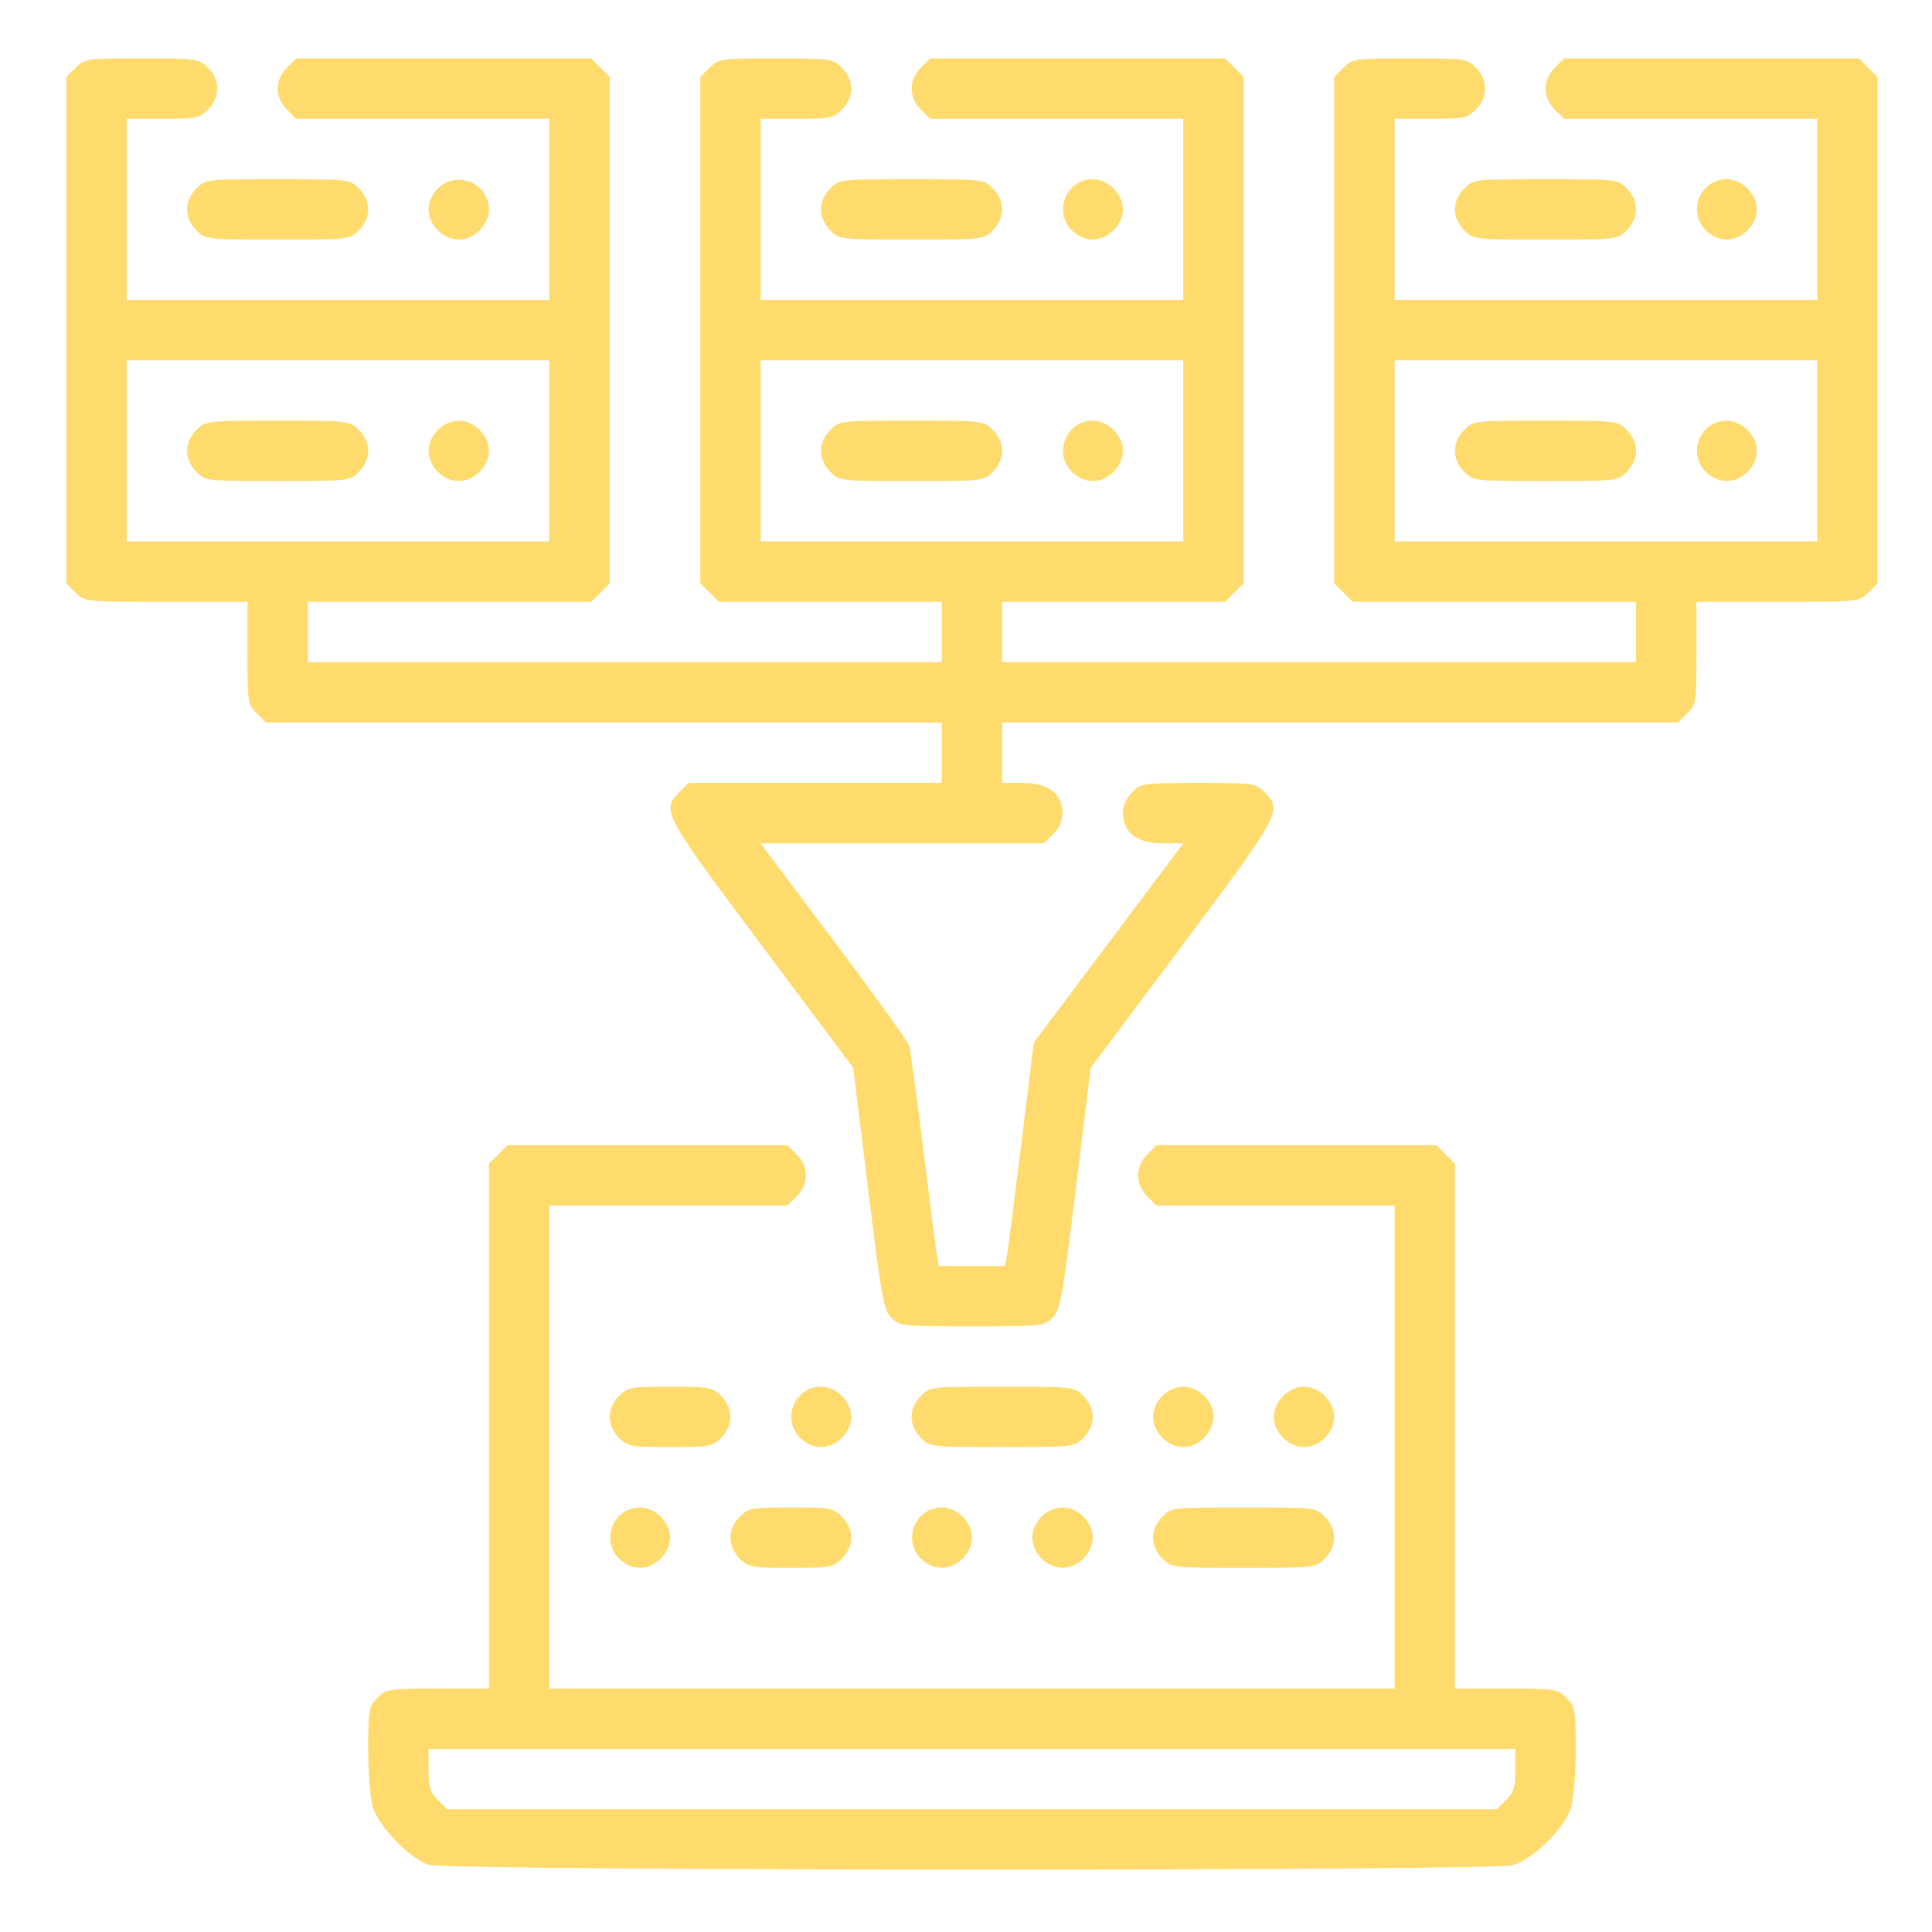 <?xml version="1.0" encoding="UTF-8" standalone="no"?>
<!-- Created with Inkscape (http://www.inkscape.org/) -->

<svg
   version="1.1"
   id="svg1"
   width="512"
   height="512"
   viewBox="0 0 512 512"
   sodipodi:docname="icon-query.svg"
   inkscape:version="1.3 (0e150ed6c4, 2023-07-21)"
   xml:space="preserve"
   xmlns:inkscape="http://www.inkscape.org/namespaces/inkscape"
   xmlns:sodipodi="http://sodipodi.sourceforge.net/DTD/sodipodi-0.dtd"
   xmlns="http://www.w3.org/2000/svg"
   xmlns:svg="http://www.w3.org/2000/svg"><defs
     id="defs1" /><sodipodi:namedview
     id="namedview1"
     pagecolor="#ffffff"
     bordercolor="#000000"
     borderopacity="0.25"
     inkscape:showpageshadow="2"
     inkscape:pageopacity="0.0"
     inkscape:pagecheckerboard="0"
     inkscape:deskcolor="#d1d1d1"
     inkscape:zoom="0.48925781"
     inkscape:cx="5.1097804"
     inkscape:cy="189.06188"
     inkscape:window-width="1366"
     inkscape:window-height="697"
     inkscape:window-x="-8"
     inkscape:window-y="-8"
     inkscape:window-maximized="1"
     inkscape:current-layer="g1" /><g
     inkscape:groupmode="layer"
     inkscape:label="Image"
     id="g1"><path
       style="fill:#ffdb6e;fill-opacity:1"
       d="m 113.577,494.182 c -4.908,-1.547 -13.279,-10.215 -14.784,-15.309 -0.669,-2.264 -1.216,-9.147 -1.216,-15.295 0,-10.536 0.141,-11.321 2.455,-13.634 2.364,-2.364 2.952,-2.455 16,-2.455 h 13.545 v -69.545 -69.545 l 2.455,-2.455 2.455,-2.455 h 37.091 37.091 l 2.455,2.455 c 3.247,3.247 3.247,7.844 0,11.091 l -2.455,2.455 H 177.122 145.577 v 64 64 h 112 112 v -64 -64 h -31.545 -31.545 l -2.455,-2.455 c -3.247,-3.247 -3.247,-7.844 0,-11.091 l 2.455,-2.455 h 37.091 37.091 l 2.455,2.455 2.455,2.455 v 69.545 69.545 h 13.545 c 13.048,0 13.636,0.09 16,2.455 2.313,2.313 2.455,3.098 2.455,13.634 0,6.149 -0.547,13.032 -1.216,15.295 -1.623,5.493 -9.907,13.777 -15.4,15.4 -5.618,1.66 -282.107,1.572 -287.384,-0.091 z M 399.122,477.034 c 2.016,-2.016 2.455,-3.446 2.455,-8 v -5.545 h -144 -144 v 5.545 c 0,4.554 0.439,5.984 2.455,8 l 2.455,2.455 h 139.091 139.091 z m -235.091,-64 c -4.96,-4.96 -1.445,-13.545 5.545,-13.545 4.111,0 8,3.889 8,8 0,4.111 -3.889,8 -8,8 -1.948,0 -3.998,-0.907 -5.545,-2.455 z m 32,0 c -1.547,-1.547 -2.455,-3.597 -2.455,-5.545 0,-1.948 0.907,-3.998 2.455,-5.545 2.311,-2.311 3.103,-2.455 13.545,-2.455 10.442,0 11.234,0.144 13.545,2.455 1.547,1.547 2.455,3.597 2.455,5.545 0,1.948 -0.907,3.998 -2.455,5.545 -2.311,2.311 -3.103,2.455 -13.545,2.455 -10.442,0 -11.234,-0.144 -13.545,-2.455 z m 48,0 c -4.96,-4.96 -1.445,-13.545 5.545,-13.545 4.111,0 8,3.889 8,8 0,4.111 -3.889,8 -8,8 -1.948,0 -3.998,-0.907 -5.545,-2.455 z m 32,0 c -1.547,-1.547 -2.455,-3.597 -2.455,-5.545 0,-1.948 0.907,-3.998 2.455,-5.545 1.547,-1.547 3.597,-2.455 5.545,-2.455 1.948,0 3.998,0.907 5.545,2.455 1.547,1.547 2.455,3.597 2.455,5.545 0,1.948 -0.907,3.998 -2.455,5.545 -1.547,1.547 -3.597,2.455 -5.545,2.455 -1.948,0 -3.998,-0.907 -5.545,-2.455 z m 32,0 c -1.547,-1.547 -2.455,-3.597 -2.455,-5.545 0,-1.948 0.907,-3.998 2.455,-5.545 2.435,-2.435 2.609,-2.455 21.545,-2.455 18.936,0 19.111,0.02 21.545,2.455 1.547,1.547 2.455,3.597 2.455,5.545 0,1.948 -0.907,3.998 -2.455,5.545 -2.435,2.435 -2.609,2.455 -21.545,2.455 -18.936,0 -19.111,-0.02 -21.545,-2.455 z m -144,-32 c -1.547,-1.547 -2.455,-3.597 -2.455,-5.545 0,-1.948 0.907,-3.998 2.455,-5.545 2.311,-2.311 3.103,-2.455 13.545,-2.455 10.442,0 11.234,0.144 13.545,2.455 1.547,1.547 2.455,3.597 2.455,5.545 0,1.948 -0.907,3.998 -2.455,5.545 -2.311,2.311 -3.103,2.455 -13.545,2.455 -10.442,0 -11.234,-0.144 -13.545,-2.455 z m 48,0 c -4.96,-4.96 -1.445,-13.545 5.545,-13.545 4.111,0 8,3.889 8,8 0,4.111 -3.889,8 -8,8 -1.948,0 -3.998,-0.907 -5.545,-2.455 z m 32,0 c -1.547,-1.547 -2.455,-3.597 -2.455,-5.545 0,-1.948 0.907,-3.998 2.455,-5.545 2.435,-2.435 2.609,-2.455 21.545,-2.455 18.936,0 19.111,0.02 21.545,2.455 1.547,1.547 2.455,3.597 2.455,5.545 0,1.948 -0.907,3.998 -2.455,5.545 -2.435,2.435 -2.609,2.455 -21.545,2.455 -18.936,0 -19.111,-0.02 -21.545,-2.455 z m 64,0 c -1.547,-1.547 -2.455,-3.597 -2.455,-5.545 0,-1.948 0.907,-3.998 2.455,-5.545 1.547,-1.547 3.597,-2.455 5.545,-2.455 1.948,0 3.998,0.907 5.545,2.455 1.547,1.547 2.455,3.597 2.455,5.545 0,1.948 -0.907,3.998 -2.455,5.545 -1.547,1.547 -3.597,2.455 -5.545,2.455 -1.948,0 -3.998,-0.907 -5.545,-2.455 z m 32,0 c -1.547,-1.547 -2.455,-3.597 -2.455,-5.545 0,-1.948 0.907,-3.998 2.455,-5.545 1.547,-1.547 3.597,-2.455 5.545,-2.455 1.948,0 3.998,0.907 5.545,2.455 1.547,1.547 2.455,3.597 2.455,5.545 0,1.948 -0.907,3.998 -2.455,5.545 -1.547,1.547 -3.597,2.455 -5.545,2.455 -1.948,0 -3.998,-0.907 -5.545,-2.455 z M 236.223,349.226 c -2.056,-2.056 -2.621,-5.18 -6.188,-34.25 l -3.925,-31.987 -24.267,-32.432 c -26.111,-34.897 -26.607,-35.819 -21.812,-40.614 l 2.455,-2.455 h 33.545 33.545 v -8 -8 H 160.031 70.486 l -2.455,-2.455 c -2.364,-2.364 -2.455,-2.952 -2.455,-16 v -13.545 h -21.545 c -21.542,0 -21.546,-3.8e-4 -24,-2.455 l -2.455,-2.455 V 87.489 20.398 l 2.455,-2.455 c 2.389,-2.389 2.856,-2.455 17.545,-2.455 14.689,0 15.156,0.065 17.545,2.455 3.247,3.247 3.247,7.844 0,11.091 -2.263,2.263 -3.199,2.455 -12,2.455 h -9.545 v 24 24 h 56 56 v -24 -24 H 112.031 78.486 l -2.455,-2.455 c -3.247,-3.247 -3.247,-7.844 0,-11.091 l 2.455,-2.455 h 39.091 39.091 l 2.455,2.455 2.455,2.455 v 67.091 67.091 l -2.455,2.455 -2.455,2.455 H 119.122 81.577 v 8 8 h 84 84 v -8 -8 h -29.545 -29.545 l -2.455,-2.455 -2.455,-2.455 V 87.489 20.398 l 2.455,-2.455 c 2.389,-2.389 2.856,-2.455 17.545,-2.455 14.689,0 15.156,0.065 17.545,2.455 1.547,1.547 2.455,3.597 2.455,5.545 0,1.948 -0.907,3.998 -2.455,5.545 -2.263,2.263 -3.199,2.455 -12,2.455 h -9.545 v 24 24 h 56 56 v -24 -24 h -33.545 -33.545 l -2.455,-2.455 c -3.247,-3.247 -3.247,-7.844 0,-11.091 l 2.455,-2.455 h 39.091 39.091 l 2.455,2.455 2.455,2.455 v 67.091 67.091 l -2.455,2.455 -2.455,2.455 H 295.122 265.577 v 8 8 h 84 84 v -8 -8 h -37.545 -37.545 l -2.455,-2.455 -2.455,-2.455 V 87.489 20.398 l 2.455,-2.455 c 2.389,-2.389 2.856,-2.455 17.545,-2.455 14.689,0 15.156,0.065 17.545,2.455 3.247,3.247 3.247,7.844 0,11.091 -2.263,2.263 -3.199,2.455 -12,2.455 h -9.545 v 24 24 h 56 56 v -24 -24 h -33.545 -33.545 l -2.455,-2.455 c -3.247,-3.247 -3.247,-7.844 0,-11.091 l 2.455,-2.455 h 39.091 39.091 l 2.455,2.455 2.455,2.455 v 67.091 67.091 l -2.455,2.455 c -2.454,2.454 -2.458,2.455 -24,2.455 h -21.545 v 13.545 c 0,13.048 -0.09,13.636 -2.455,16 l -2.455,2.455 H 355.122 265.577 v 8 8 h 5.545 c 6.672,0 10.455,2.894 10.455,8 0,1.948 -0.907,3.998 -2.455,5.545 l -2.455,2.455 H 239.108 201.547 l 19.387,25.811 c 10.663,14.196 19.656,26.683 19.984,27.75 0.328,1.067 1.961,12.964 3.629,26.439 1.668,13.475 3.297,26.188 3.619,28.25 l 0.586,3.75 h 8.801 8.801 l 0.564,-3.25 c 0.31,-1.788 2.019,-15.102 3.798,-29.587 l 3.234,-26.337 19.822,-26.413 19.822,-26.413 h -5.555 c -6.682,0 -10.464,-2.891 -10.464,-8 0,-1.948 0.907,-3.998 2.455,-5.545 2.389,-2.389 2.856,-2.455 17.545,-2.455 14.689,0 15.156,0.065 17.545,2.455 4.794,4.794 4.299,5.717 -21.812,40.614 l -24.267,32.432 -3.925,31.987 c -3.567,29.07 -4.131,32.194 -6.188,34.25 -2.192,2.192 -2.857,2.263 -21.354,2.263 -18.497,0 -19.161,-0.07 -21.354,-2.263 z M 145.577,119.489 V 95.489 h -56 -56 v 24 24 h 56 56 z m -93.545,5.545 c -1.547,-1.547 -2.455,-3.597 -2.455,-5.545 0,-1.948 0.907,-3.998 2.455,-5.545 2.435,-2.435 2.609,-2.455 21.545,-2.455 18.936,0 19.111,0.02 21.545,2.455 1.547,1.547 2.455,3.597 2.455,5.545 0,1.948 -0.907,3.998 -2.455,5.545 -2.435,2.435 -2.609,2.455 -21.545,2.455 -18.936,0 -19.111,-0.02 -21.545,-2.455 z m 64,0 c -1.547,-1.547 -2.455,-3.597 -2.455,-5.545 0,-1.948 0.907,-3.998 2.455,-5.545 1.547,-1.547 3.597,-2.455 5.545,-2.455 1.948,0 3.998,0.907 5.545,2.455 1.547,1.547 2.455,3.597 2.455,5.545 0,1.948 -0.907,3.998 -2.455,5.545 -1.547,1.547 -3.597,2.455 -5.545,2.455 -1.948,0 -3.998,-0.907 -5.545,-2.455 z m 197.545,-5.545 V 95.489 h -56 -56 v 24 24 h 56 56 z m -93.545,5.545 c -1.547,-1.547 -2.455,-3.597 -2.455,-5.545 0,-1.948 0.907,-3.998 2.455,-5.545 2.435,-2.435 2.609,-2.455 21.545,-2.455 18.936,0 19.111,0.02 21.545,2.455 1.547,1.547 2.455,3.597 2.455,5.545 0,1.948 -0.907,3.998 -2.455,5.545 -2.435,2.435 -2.609,2.455 -21.545,2.455 -18.936,0 -19.111,-0.02 -21.545,-2.455 z m 64,0 c -4.96,-4.96 -1.445,-13.545 5.545,-13.545 4.111,0 8,3.889 8,8 0,4.111 -3.889,8 -8,8 -1.948,0 -3.998,-0.907 -5.545,-2.455 z m 197.545,-5.545 V 95.489 h -56 -56 v 24 24 h 56 56 z m -93.545,5.545 c -1.547,-1.547 -2.455,-3.597 -2.455,-5.545 0,-1.948 0.907,-3.998 2.455,-5.545 2.435,-2.435 2.609,-2.455 21.545,-2.455 18.936,0 19.111,0.02 21.545,2.455 1.547,1.547 2.455,3.597 2.455,5.545 0,1.948 -0.907,3.998 -2.455,5.545 -2.435,2.435 -2.609,2.455 -21.545,2.455 -18.936,0 -19.111,-0.02 -21.545,-2.455 z m 64,0 c -4.96,-4.96 -1.445,-13.545 5.545,-13.545 4.111,0 8,3.889 8,8 0,4.111 -3.889,8 -8,8 -1.948,0 -3.998,-0.907 -5.545,-2.455 z M 52.031,61.034 c -1.547,-1.547 -2.455,-3.597 -2.455,-5.545 0,-1.948 0.907,-3.998 2.455,-5.545 2.435,-2.435 2.609,-2.455 21.545,-2.455 18.936,0 19.111,0.02 21.545,2.455 1.547,1.547 2.455,3.597 2.455,5.545 0,1.948 -0.907,3.998 -2.455,5.545 -2.435,2.435 -2.609,2.455 -21.545,2.455 -18.936,0 -19.111,-0.02 -21.545,-2.455 z m 64,0 c -1.547,-1.547 -2.455,-3.597 -2.455,-5.545 0,-1.948 0.907,-3.998 2.455,-5.545 4.96,-4.96 13.545,-1.445 13.545,5.545 0,4.111 -3.889,8 -8,8 -1.948,0 -3.998,-0.907 -5.545,-2.455 z m 104,0 c -1.547,-1.547 -2.455,-3.597 -2.455,-5.545 0,-1.948 0.907,-3.998 2.455,-5.545 2.435,-2.435 2.609,-2.455 21.545,-2.455 18.936,0 19.111,0.02 21.545,2.455 1.547,1.547 2.455,3.597 2.455,5.545 0,1.948 -0.907,3.998 -2.455,5.545 -2.435,2.435 -2.609,2.455 -21.545,2.455 -18.936,0 -19.111,-0.02 -21.545,-2.455 z m 64,0 c -4.96,-4.96 -1.445,-13.545 5.545,-13.545 4.111,0 8,3.889 8,8 0,4.111 -3.889,8 -8,8 -1.948,0 -3.998,-0.907 -5.545,-2.455 z m 104,0 c -1.547,-1.547 -2.455,-3.597 -2.455,-5.545 0,-1.948 0.907,-3.998 2.455,-5.545 2.435,-2.435 2.609,-2.455 21.545,-2.455 18.936,0 19.111,0.02 21.545,2.455 1.547,1.547 2.455,3.597 2.455,5.545 0,1.948 -0.907,3.998 -2.455,5.545 -2.435,2.435 -2.609,2.455 -21.545,2.455 -18.936,0 -19.111,-0.02 -21.545,-2.455 z m 64,0 c -4.96,-4.96 -1.445,-13.545 5.545,-13.545 4.111,0 8,3.889 8,8 0,4.111 -3.889,8 -8,8 -1.948,0 -3.998,-0.907 -5.545,-2.455 z"
       id="path1" /></g></svg>
